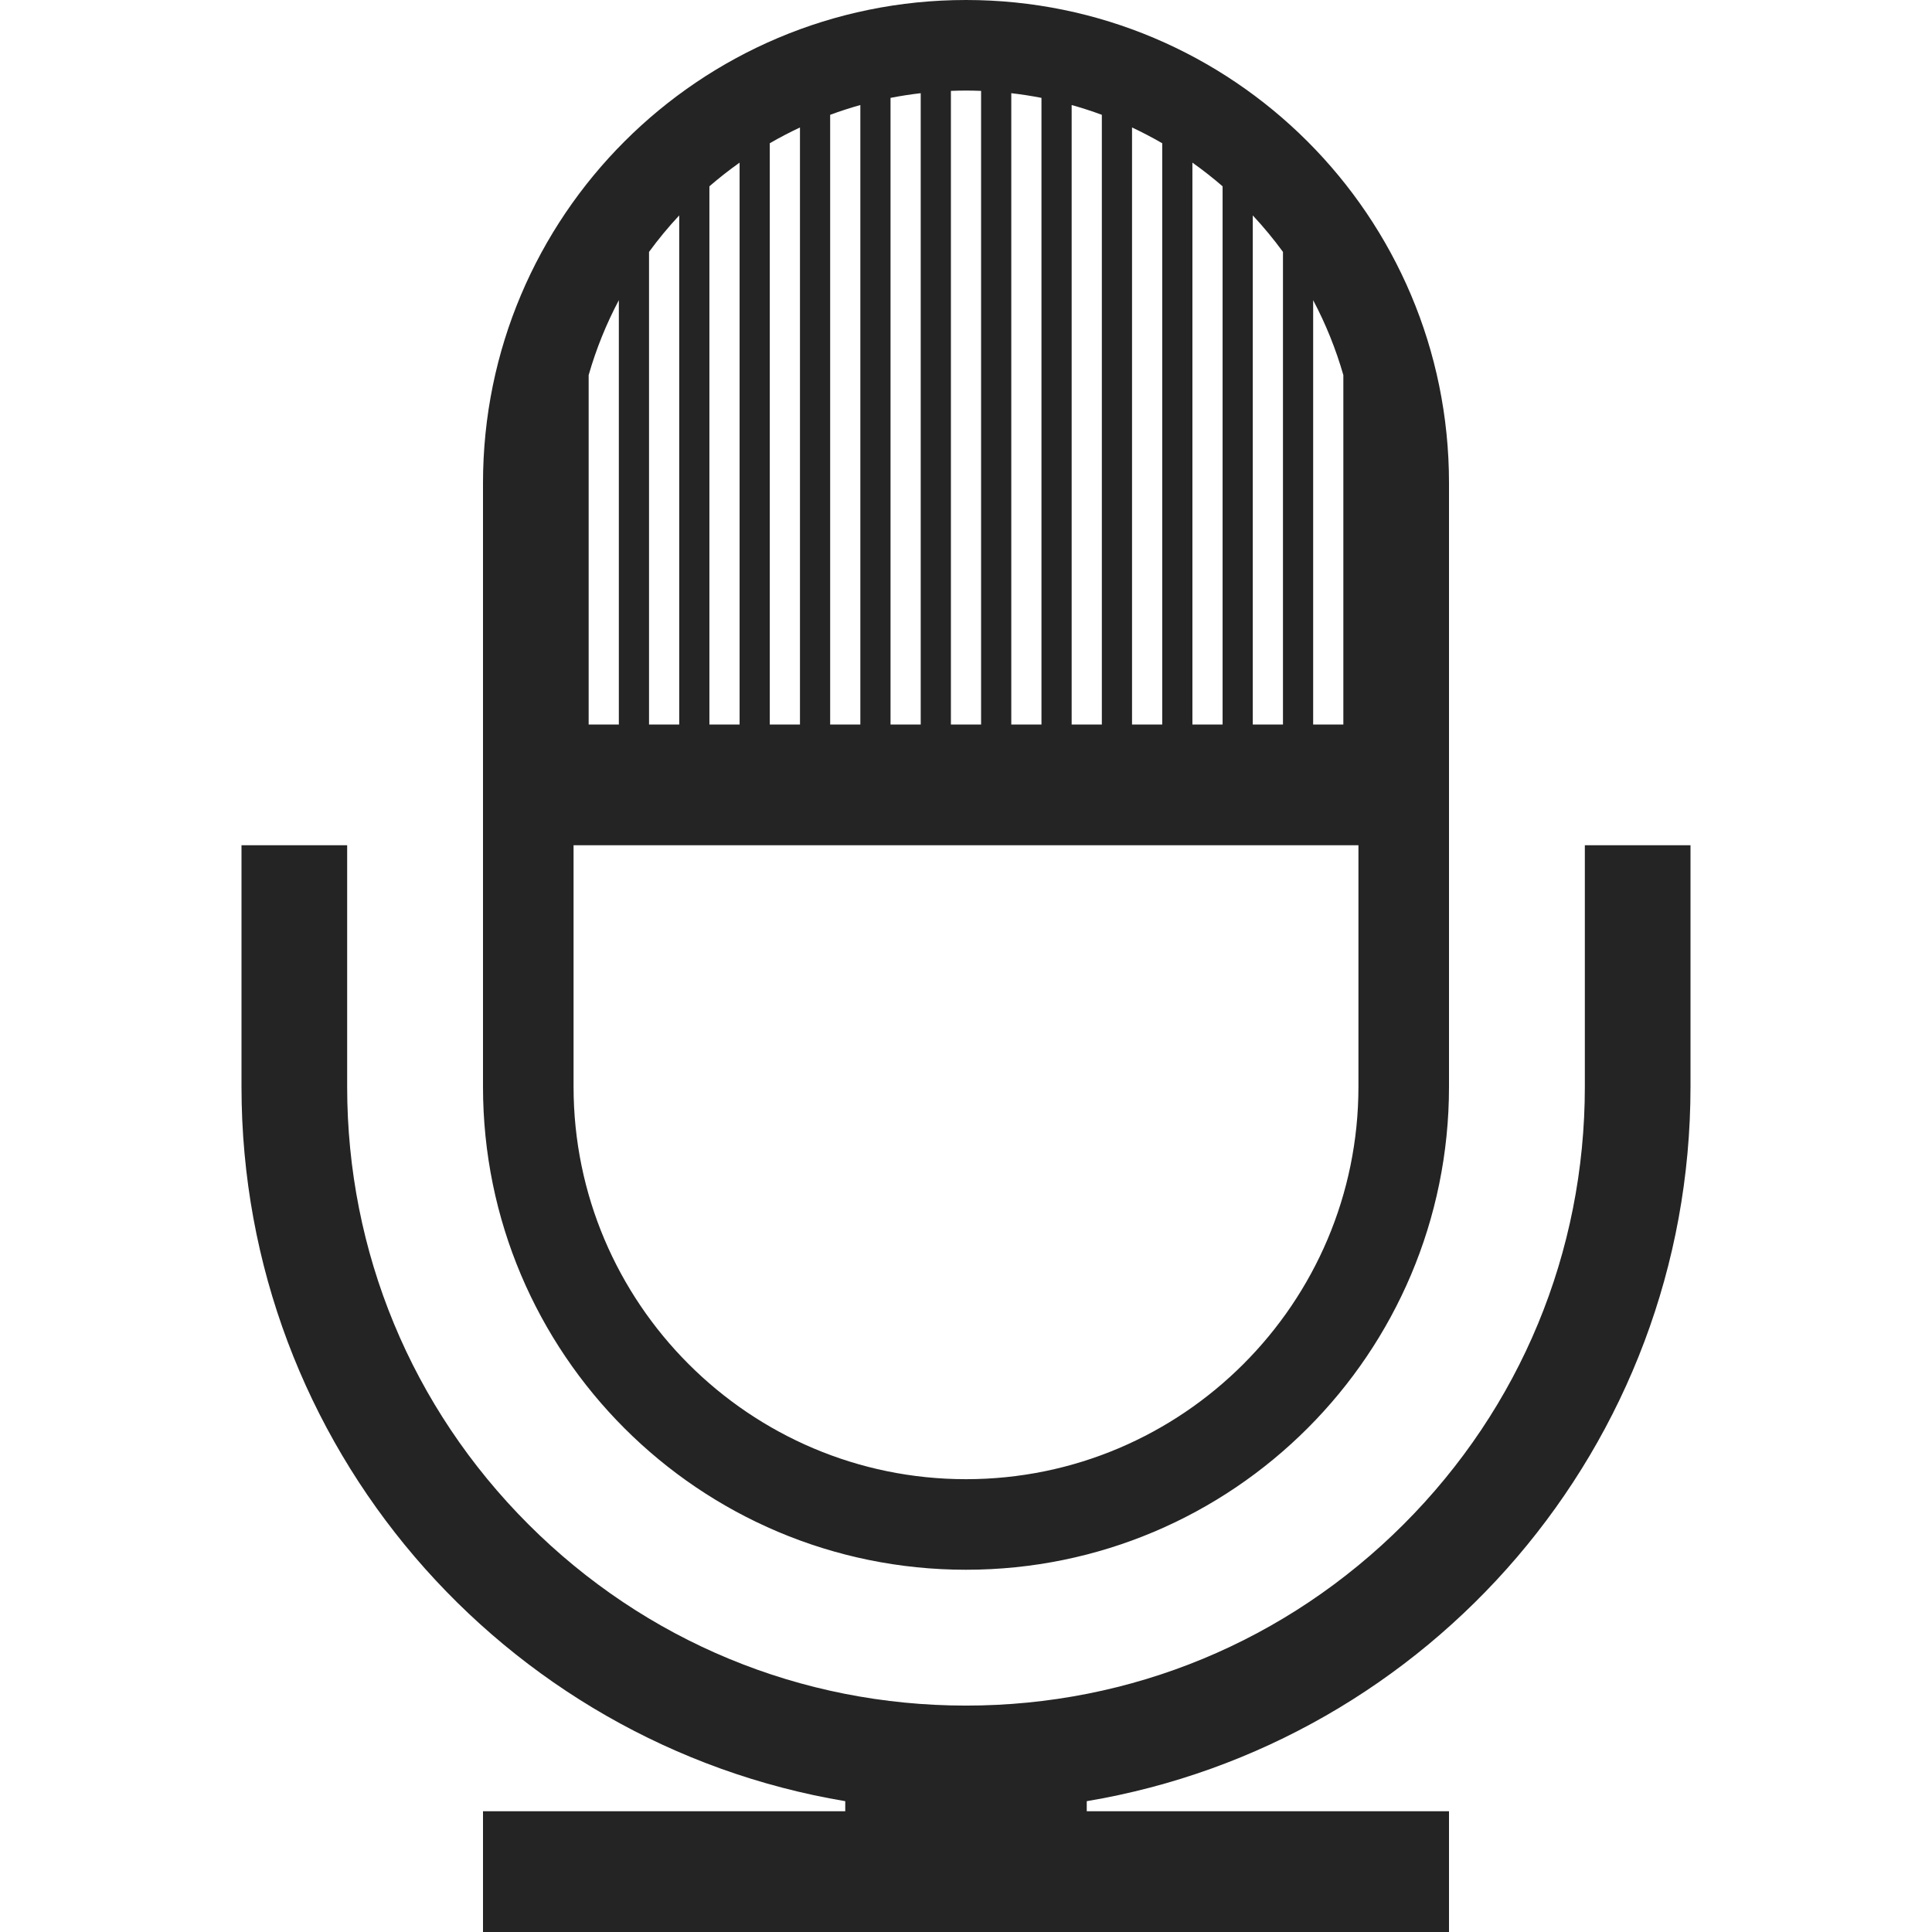 <?xml version="1.0" encoding="utf-8"?> <!-- Generator: IcoMoon.io --> <!DOCTYPE svg PUBLIC "-//W3C//DTD SVG 1.1//EN" "http://www.w3.org/Graphics/SVG/1.1/DTD/svg11.dtd"> <svg width="512" height="512" viewBox="0 0 512 512" xmlns="http://www.w3.org/2000/svg" xmlns:xlink="http://www.w3.org/1999/xlink" fill="#242424"><path d="M 420.00,224.00l0.00,64.00 c0.00,43.807-17.059,84.99-48.035,115.966C 340.99,434.941, 299.807,452.00, 256.00,452.00 c-43.806,0.00-84.99-17.059-115.965-48.034C 109.06,372.99, 92.00,331.807, 92.00,288.00l0.00-64.00 L 64.00,224.00 l0.00,64.00 c0.00,95.135, 69.195,174.094, 160.00,189.33L 224.00,480.00 l-96.00,0.00 l0.00,32.00 l 256.00,0.00 l0.00-32.00 l-96.00,0.00 l0.00-2.67 c 90.804-15.236, 160.00-94.195, 160.00-189.33l0.00-64.00 L 420.00,224.00 zM 256.00,0.00c-70.692,0.00-128.00,57.308-128.00,128.00l0.00,160.00 c0.00,70.693, 57.308,128.00, 128.00,128.00c 70.692,0.00, 128.00-57.307, 128.00-128.00L 384.00,128.00 C 384.00,57.308, 326.692,0.00, 256.00,0.00z M 348.00,79.548c 3.314,6.269, 6.012,12.912, 8.00,19.852L 356.00,192.00 l-8.00,0.00 L 348.00,79.548 z M 332.00,57.088 c 2.854,3.057, 5.526,6.286, 8.00,9.669L 340.00,192.00 l-8.00,0.00 L 332.00,57.088 z M 316.00,43.099c 2.77,1.962, 5.439,4.056, 8.00,6.273L 324.00,192.00 l-8.00,0.00 L 316.00,43.099 z M 300.00,33.781 c 2.732,1.281, 5.402,2.674, 8.00,4.18L 308.00,192.00 l-8.00,0.00 L 300.00,33.781 z M 284.00,27.833c 2.713,0.759, 5.381,1.625, 8.00,2.594L 292.00,192.00 l-8.00,0.00 L 284.00,27.833 z M 268.00,24.696 c 2.699,0.312, 5.367,0.726, 8.00,1.241L 276.00,192.00 l-8.00,0.00 L 268.00,24.696 z M 252.00,24.084c 1.328-0.051, 2.66-0.084, 4.00-0.084s 2.672,0.034, 4.00,0.084L 260.00,192.00 l-8.00,0.00 L 252.00,24.084 z M 236.00,25.938c 2.633-0.515, 5.301-0.93, 8.00-1.241L 244.00,192.00 l-8.00,0.00 L 236.00,25.938 z M 220.00,30.427c 2.619-0.969, 5.287-1.834, 8.00-2.594L 228.00,192.00 l-8.00,0.00 L 220.00,30.427 z M 204.00,37.961c 2.597-1.506, 5.268-2.898, 8.00-4.18L 212.00,192.00 l-8.00,0.00 L 204.00,37.961 z M 188.00,49.372c 2.561-2.217, 5.231-4.311, 8.00-6.273L 196.00,192.00 l-8.00,0.00 L 188.00,49.372 z M 172.00,66.757c 2.474-3.383, 5.146-6.612, 8.00-9.669L 180.00,192.00 l-8.00,0.00 L 172.00,66.757 z M 156.00,99.40c 1.988-6.94, 4.686-13.583, 8.00-19.852L 164.00,192.00 l-8.00,0.00 L 156.00,99.40 z M 360.00,288.00 c0.00,57.346-46.654,104.00-104.00,104.00s-104.00-46.654-104.00-104.00l0.00-64.00 l 208.00,0.00 L 360.00,288.00 z" ></path></svg>